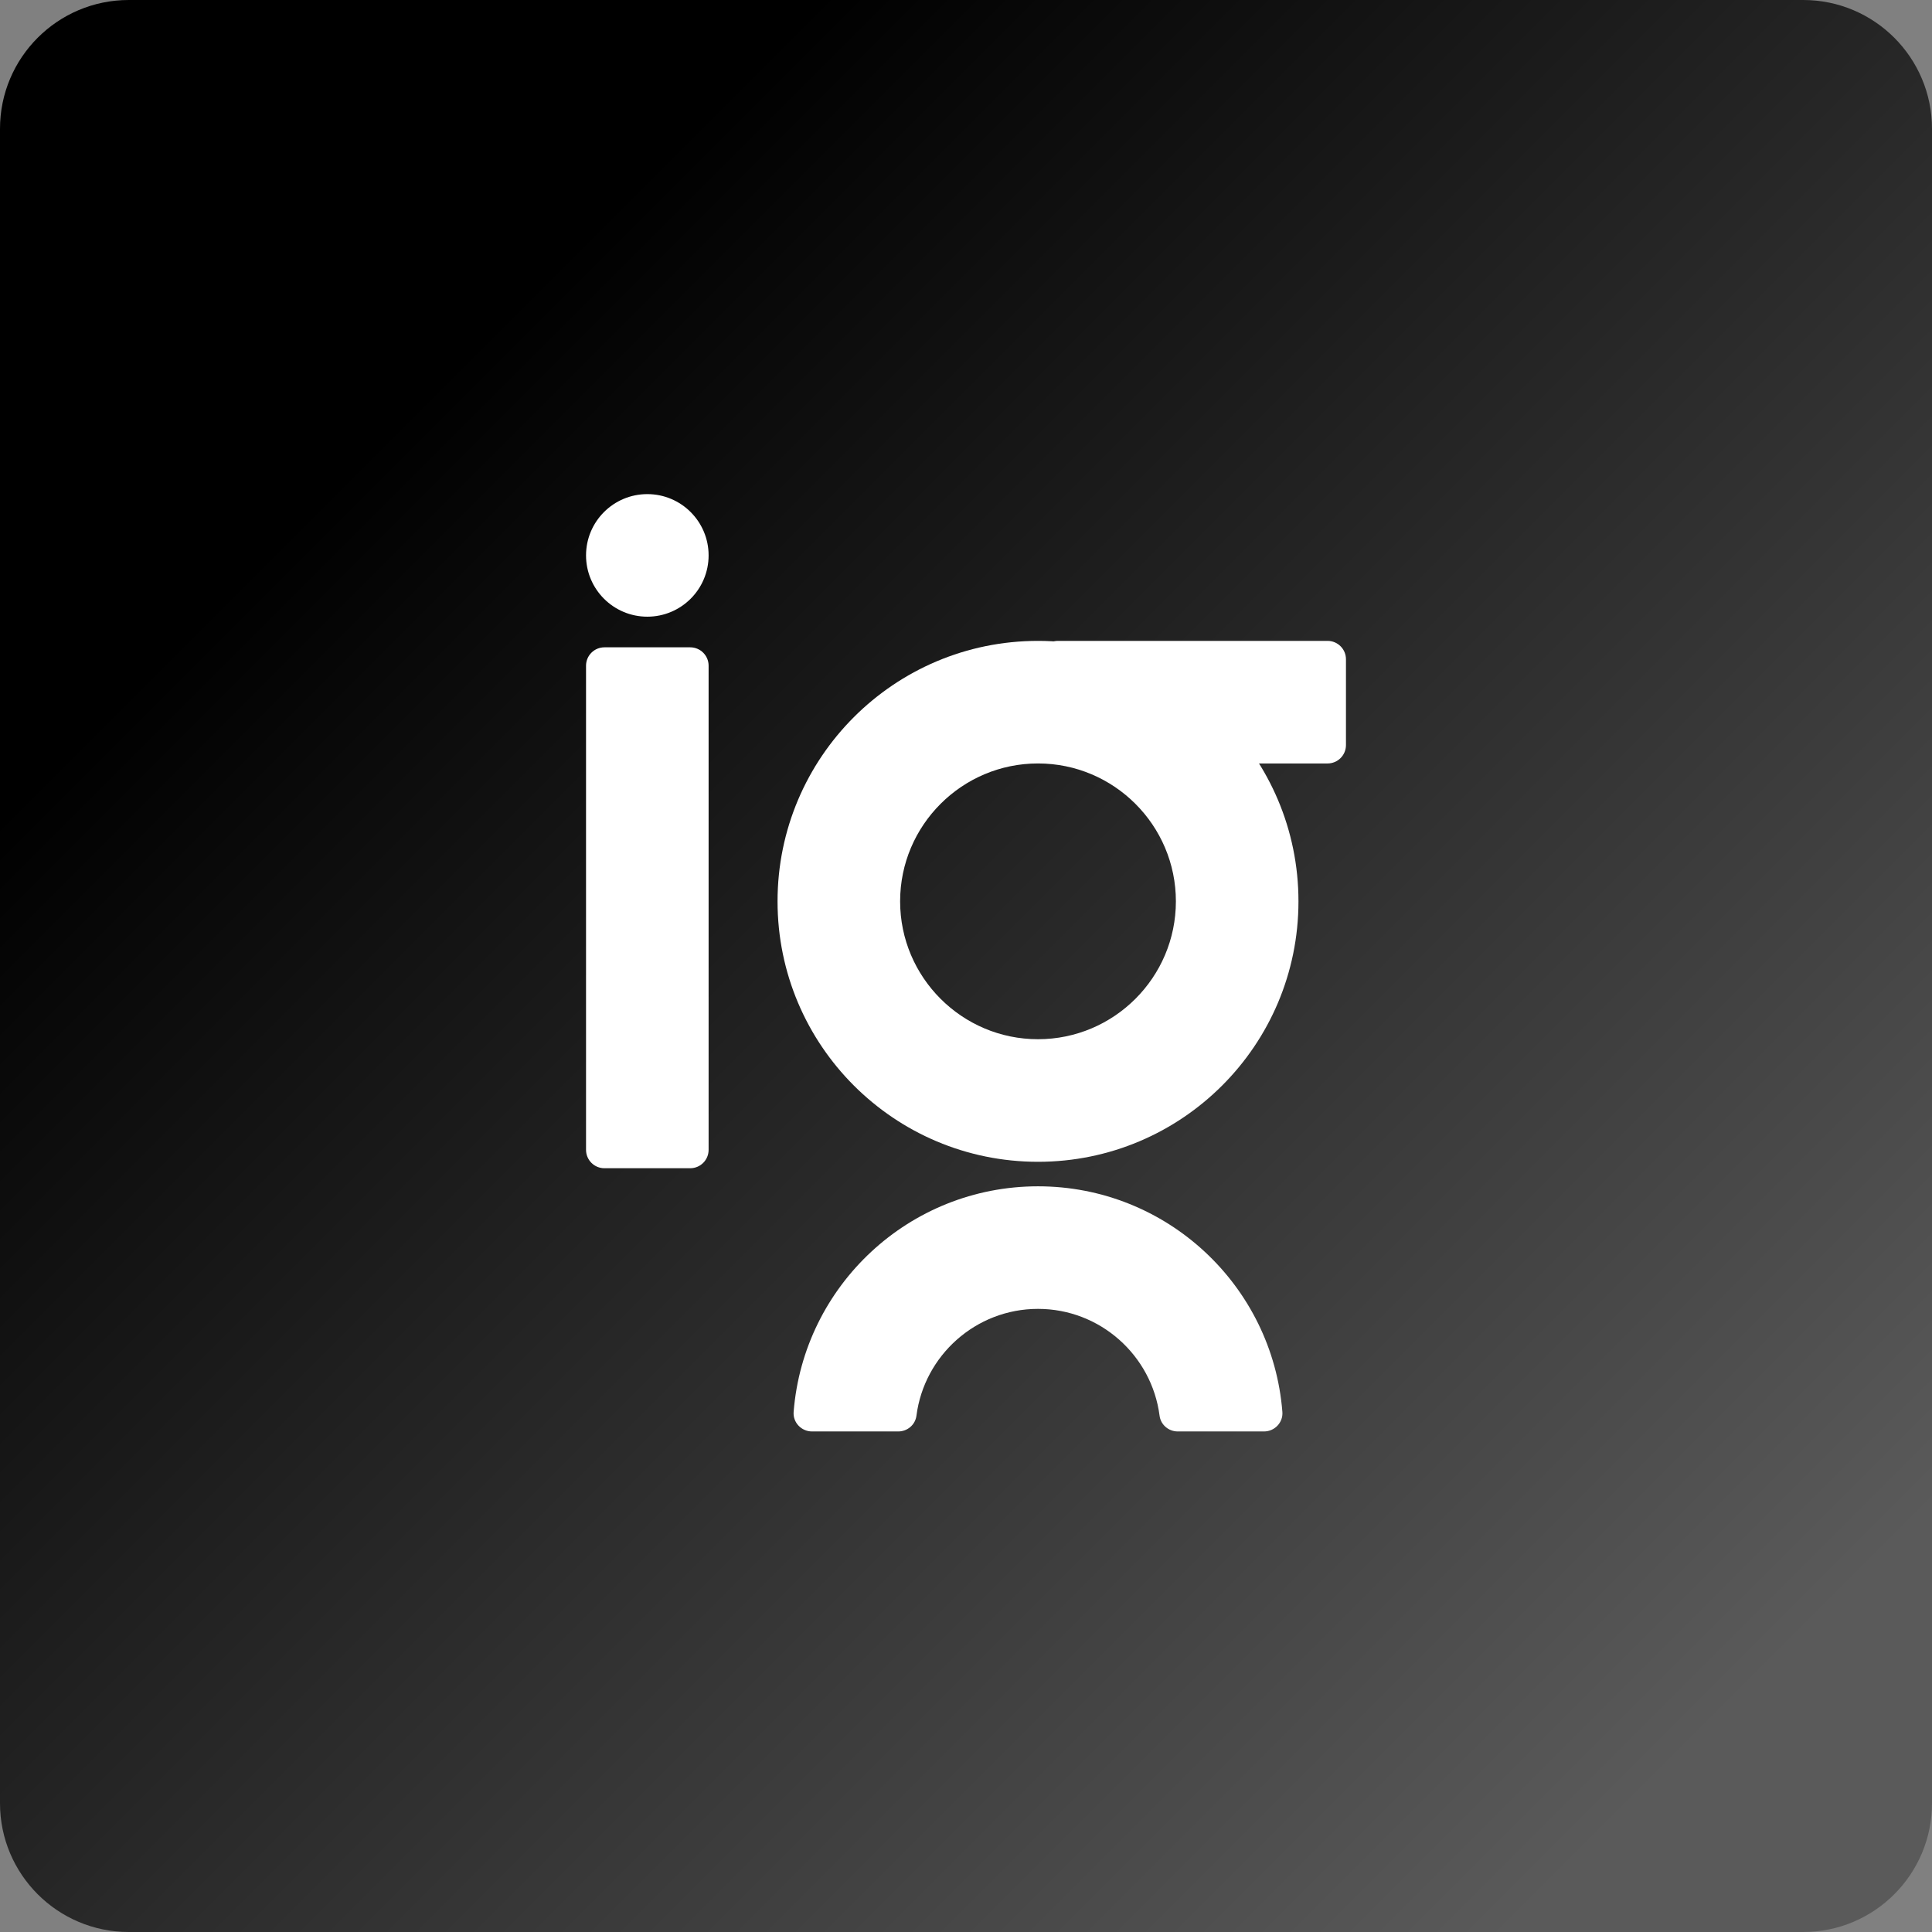 <?xml version="1.0" encoding="utf-8"?>
<!-- Generator: Adobe Illustrator 21.0.0, SVG Export Plug-In . SVG Version: 6.00 Build 0)  -->
<svg version="1.1" id="Layer_1" xmlns="http://www.w3.org/2000/svg" xmlns:xlink="http://www.w3.org/1999/xlink" x="0px" y="0px"
	 viewBox="0 0 512 512" style="enable-background:new 0 0 512 512;" xml:space="preserve">
<rect x="0" y="0" width="512" height="512" fill="#808080" stroke="none"/>
<g>
	
		<linearGradient id="SVGID_1_" gradientUnits="userSpaceOnUse" x1="108.184" y1="193.816" x2="456.084" y2="-154.084" gradientTransform="matrix(1 0 0 -1 0 302)">
		<stop  offset="0" style="stop-color:#000000"/>
		<stop  offset="1" style="stop-color:#5a5a5a"/>
	</linearGradient>
	<path style="fill:url(#SVGID_1_);" d="M477.867,512H34.133C15.281,512,0,496.718,0,477.867V34.133C0,15.281,15.281,0,34.133,0
		h443.733C496.718,0,512,15.281,512,34.133v443.733C512,496.718,496.718,512,477.867,512z"/>
	<g>
		<path style="fill:#FFFFFF;" d="M171.547,130.946c-8.97,0-16.241,7.272-16.241,16.241c0,8.969,7.272,16.241,16.241,16.241
			c8.969,0,16.241-7.272,16.241-16.241C187.788,138.218,180.518,130.946,171.547,130.946L171.547,130.946z"/>
		<path style="fill:#FFFFFF;" d="M182.915,309.594h-22.736c-2.691,0-4.873-2.181-4.873-4.873V176.42
			c0-2.691,2.181-4.873,4.873-4.873h22.738c2.691,0,4.873,2.181,4.873,4.873v128.302
			C187.788,307.413,185.607,309.594,182.915,309.594z"/>
		<path style="fill:#FFFFFF;" d="M275.488,197.451v-22.738c0-2.691,2.181-4.873,4.873-4.873h71.46c2.691,0,4.873,2.181,4.873,4.873
			v22.738c0,2.691-2.181,4.873-4.873,4.873h-71.46C277.671,202.322,275.488,200.141,275.488,197.451z"/>
		<path style="fill:#FFFFFF;" d="M275.082,202.322c20.149,0,36.541,16.393,36.541,36.541s-16.393,36.541-36.541,36.541
			s-36.541-16.393-36.541-36.541S254.933,202.322,275.082,202.322 M275.082,169.841c-38.12,0-69.024,30.903-69.024,69.024
			s30.903,69.024,69.024,69.024s69.024-30.903,69.024-69.024S313.204,169.841,275.082,169.841L275.082,169.841z"/>
		<path style="fill:#FFFFFF;" d="M275.082,346.866c16.497,0,30.162,12.363,32.215,28.31c0.309,2.4,2.393,4.173,4.813,4.173h22.868
			c2.807,0,5.086-2.371,4.866-5.169c-2.633-33.463-30.623-59.795-64.761-59.795s-62.126,26.332-64.761,59.795
			c-0.22,2.799,2.058,5.169,4.866,5.169h22.868c2.42,0,4.504-1.773,4.813-4.173C244.922,359.228,258.586,346.866,275.082,346.866z"
			/>
	</g>
</g>
<rect x="21" y="40" style="display:none;fill:#3F47AA;" width="33" height="33"/>
<rect x="21" y="86" style="display:none;fill:#2CACBC;" width="33" height="33"/>
</svg>
